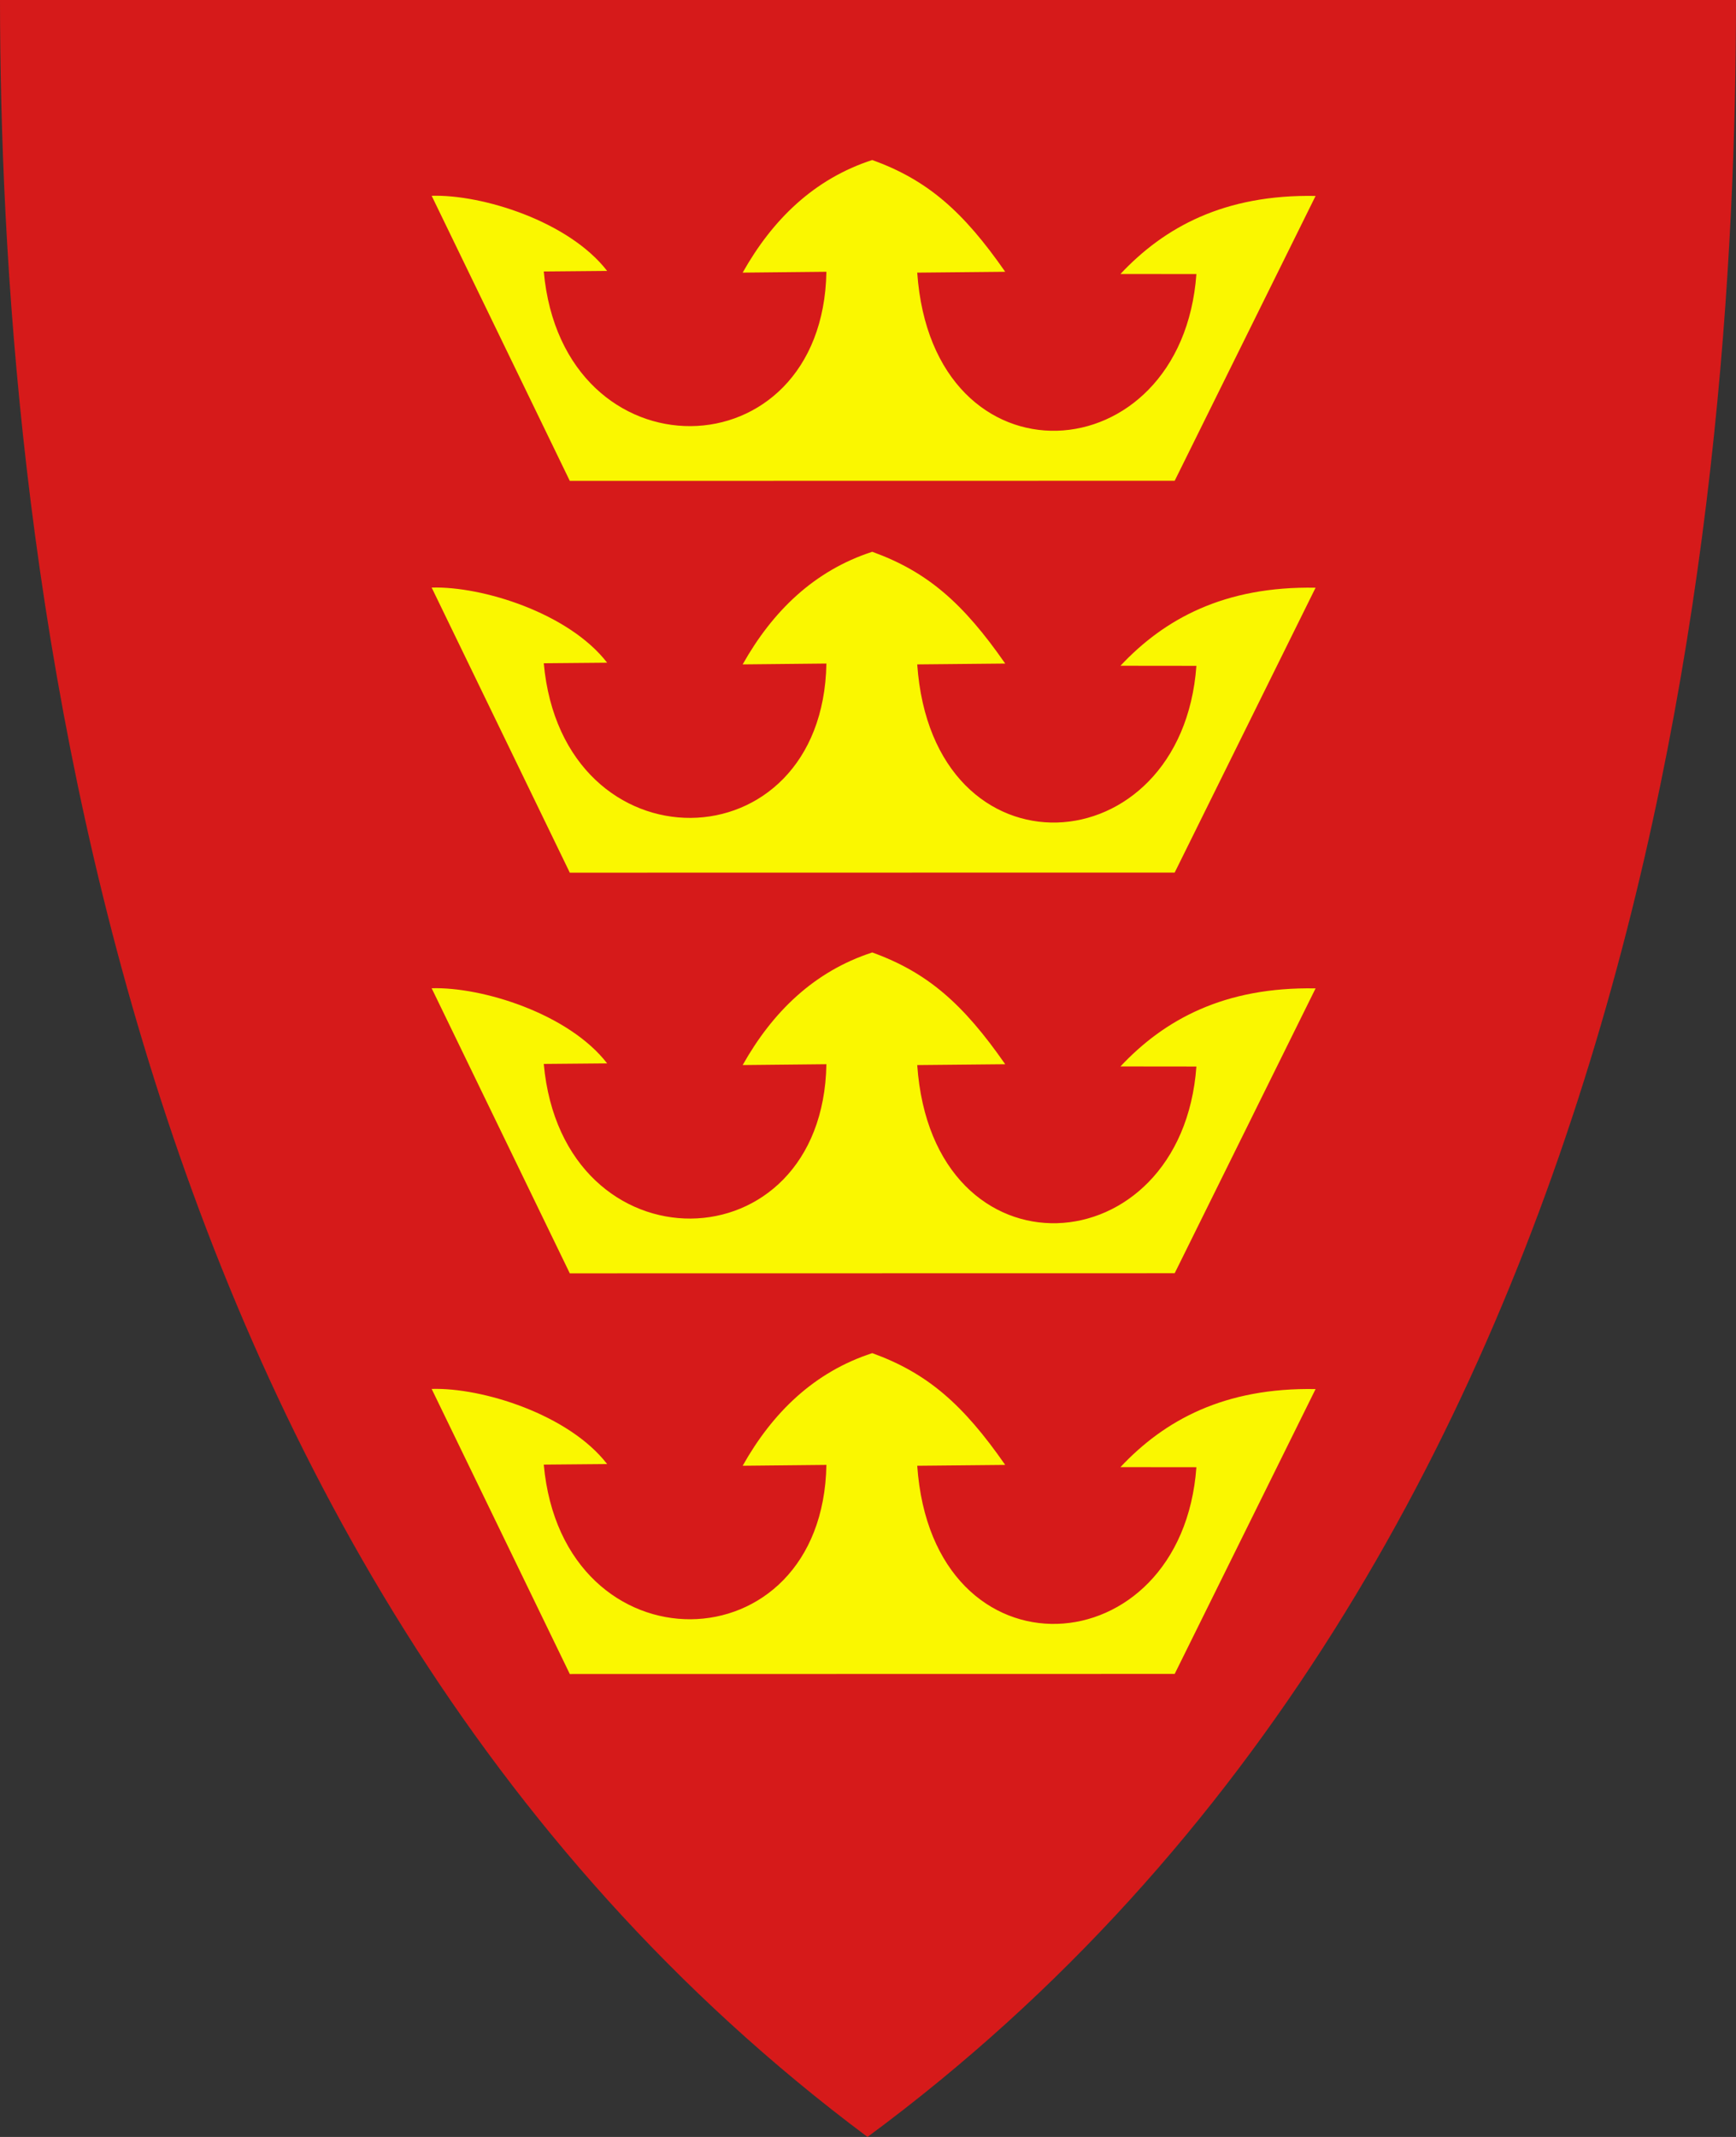 <?xml version="1.0" encoding="UTF-8" standalone="no"?>
<!-- Created with Inkscape (http://www.inkscape.org/) -->

<svg
 xmlns:dc="http://purl.org/dc/elements/1.1/"
 xmlns:cc="http://creativecommons.org/ns#"
 xmlns:rdf="http://www.w3.org/1999/02/22-rdf-syntax-ns#"
 xmlns:svg="http://www.w3.org/2000/svg"
 xmlns="http://www.w3.org/2000/svg"
 xmlns:xlink="http://www.w3.org/1999/xlink"
 version="1.1"
 width="390"
 height="480"
 id="svg4228">
<rect width="100%" height="100%" fill="#333333" stroke="none"/>
<defs
 id="defs4232" />
<path
 d="M 0,0 C 130,0 260,0 390,0 389.99,114.998 370.786,350.147 194.888,479.998 20.791,350.089 0.081,115.022 0,0 z"
 id="path4240-0"
 style="fill:#d61a1a;fill-opacity:1;stroke:none" />
<use
 transform="translate(0,268)"
 id="use3763"
 x="0"
 y="0"
 width="390"
 height="480"
 xlink:href="#path4221-1-7" />
<use
 transform="translate(0,-90)"
 id="use3765"
 x="0"
 y="0"
 width="390"
 height="480"
 xlink:href="#use3763" />
<use
 transform="translate(0,-90)"
 id="use3767"
 x="0"
 y="0"
 width="390"
 height="480"
 xlink:href="#use3765" />
<path
 d="m 128.008,108.017 135.89,-0.024 31.653,-63.98 c -20.524,-0.383 -33.988,7.033 -43.834,17.529 l 17.06,0.018 c -3.294,45.174 -59.265,48.777 -62.718,-0.322 l 19.767,-0.191 C 216.385,47.471 208.345,40.416 195.953,35.941 182.899,40.184 173.552,49.309 166.843,61.237 l 18.814,-0.191 c -0.838,45.779 -59.253,46.697 -63.496,-0.064 l 14.237,-0.127 c -8.605,-11.134 -28.052,-17.218 -39.423,-16.875 l 31.033,64.036 0,-2e-5 z"
 id="path4221-1-7"
 style="fill:#faf700;fill-opacity:1;stroke:none" />
</svg>
